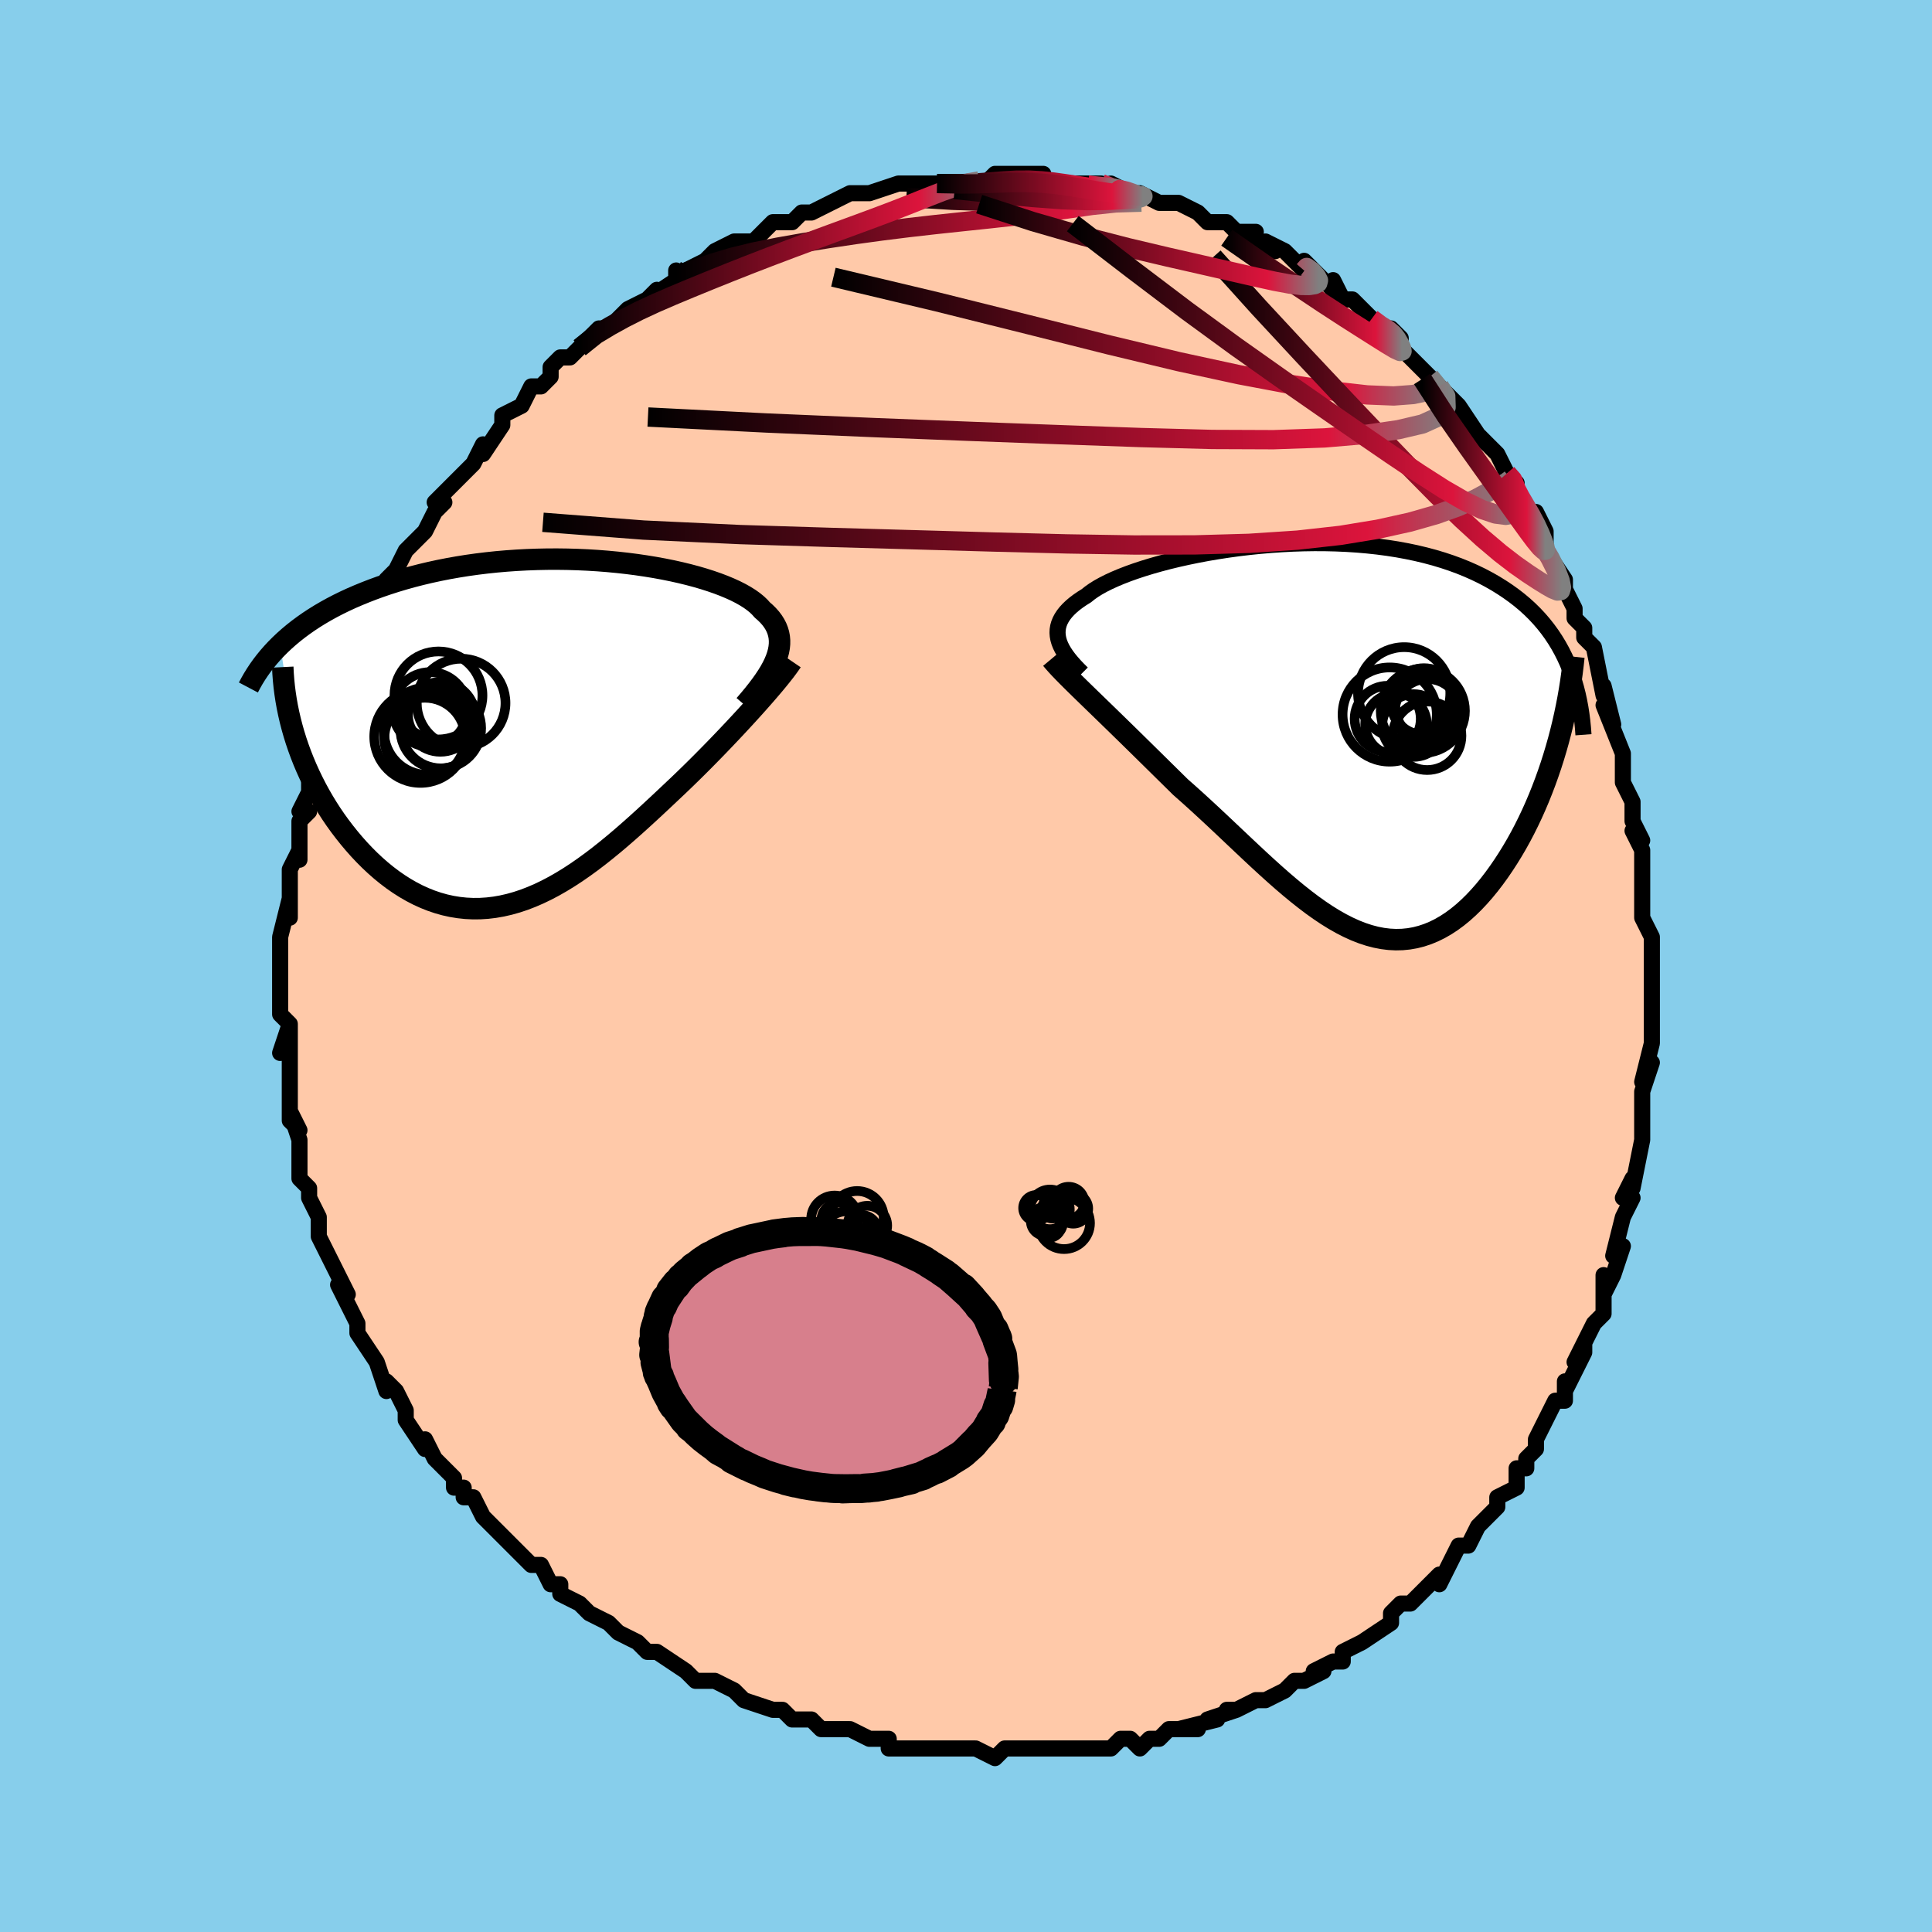 <svg viewBox="-100 -100 200 200" xmlns="http://www.w3.org/2000/svg" width="400" height="400" id="face-svg"><defs><clipPath id="leftEyeClipPath"><polyline points="24.328,-7.731,24.468,-8.134,24.574,-8.526,24.646,-8.908,24.683,-9.279,24.686,-9.641,24.655,-9.994,24.59,-10.338,24.492,-10.674,24.361,-11.001,24.196,-11.321,23.999,-11.633,23.77,-11.937,23.509,-12.234,23.216,-12.524,22.893,-12.807,22.636,-13.097,22.332,-13.385,21.982,-13.67,21.586,-13.952,21.144,-14.23,20.657,-14.504,20.126,-14.773,19.551,-15.036,18.935,-15.293,18.278,-15.543,17.583,-15.785,16.849,-16.019,16.081,-16.244,15.278,-16.458,14.443,-16.662,13.579,-16.855,12.686,-17.035,11.768,-17.203,10.827,-17.357,9.864,-17.498,8.881,-17.624,7.882,-17.735,6.869,-17.831,5.843,-17.911,4.807,-17.974,3.763,-18.021,2.713,-18.052,1.66,-18.065,0.605,-18.061,-0.45,-18.039,-1.501,-18,-2.548,-17.944,-3.589,-17.871,-4.622,-17.781,-5.644,-17.673,-6.655,-17.549,-7.653,-17.409,-8.637,-17.252,-9.604,-17.08,-10.554,-16.893,-11.486,-16.691,-12.399,-16.475,-13.292,-16.246,-14.163,-16.004,-15.013,-15.75,-15.841,-15.485,-16.646,-15.21,-17.428,-14.925,-18.187,-14.631,-18.923,-14.33,-19.638,-14.021,-20.332,-13.701,-21.006,-13.371,-21.659,-13.032,-22.29,-12.683,-22.901,-12.326,-23.49,-11.96,-24.058,-11.586,-24.604,-11.204,-25.129,-10.815,-25.632,-10.419,-26.114,-10.016,-26.575,-9.607,-27.014,-9.192,-25.581,0.036,-25.361,0.741,-25.122,1.446,-24.864,2.151,-24.587,2.853,-24.291,3.553,-23.977,4.249,-23.645,4.94,-23.294,5.626,-22.926,6.304,-22.54,6.975,-22.137,7.637,-21.718,8.288,-21.282,8.928,-20.83,9.555,-20.36,10.173,-19.872,10.784,-19.366,11.386,-18.842,11.976,-18.3,12.551,-17.742,13.11,-17.168,13.649,-16.578,14.167,-15.973,14.661,-15.354,15.13,-14.721,15.57,-14.075,15.981,-13.417,16.36,-12.748,16.706,-12.067,17.017,-11.376,17.292,-10.676,17.529,-9.967,17.728,-9.249,17.887,-8.524,18.005,-7.792,18.083,-7.054,18.119,-6.31,18.113,-5.561,18.065,-4.807,17.974,-4.049,17.842,-3.287,17.668,-2.523,17.453,-1.756,17.198,-0.987,16.902,-0.216,16.569,0.556,16.198,1.329,15.791,2.102,15.349,2.875,14.875,3.649,14.37,4.421,13.835,5.193,13.274,5.963,12.688,6.731,12.079,7.498,11.451,8.263,10.804,9.024,10.143,9.783,9.47,10.539,8.786,11.29,8.096,12.038,7.402,12.78,6.706,13.517,6.011,14.249,5.32,14.869,4.725,15.482,4.128,16.089,3.53,16.687,2.933,17.277,2.336,17.859,1.743,18.43,1.153,18.991,0.568,19.541,-0.011,20.079,-0.582,20.603,-1.145,21.114,-1.698,21.609,-2.241,22.089,-2.771,22.551,-3.289"></polyline></clipPath><clipPath id="rightEyeClipPath"><polyline points="-28.212,-10.411,-28.271,-10.736,-28.293,-11.056,-28.28,-11.373,-28.229,-11.685,-28.142,-11.994,-28.019,-12.299,-27.859,-12.601,-27.663,-12.899,-27.431,-13.194,-27.163,-13.485,-26.86,-13.773,-26.522,-14.058,-26.149,-14.339,-25.743,-14.616,-25.304,-14.89,-24.95,-15.175,-24.543,-15.462,-24.081,-15.749,-23.566,-16.035,-22.999,-16.321,-22.38,-16.604,-21.712,-16.885,-20.997,-17.162,-20.236,-17.434,-19.431,-17.7,-18.585,-17.958,-17.701,-18.209,-16.781,-18.451,-15.827,-18.682,-14.842,-18.902,-13.83,-19.11,-12.794,-19.305,-11.735,-19.485,-10.657,-19.65,-9.564,-19.8,-8.457,-19.932,-7.34,-20.047,-6.216,-20.143,-5.088,-20.22,-3.958,-20.278,-2.828,-20.315,-1.703,-20.332,-0.584,-20.327,0.526,-20.301,1.626,-20.253,2.712,-20.183,3.783,-20.09,4.837,-19.976,5.872,-19.839,6.886,-19.68,7.877,-19.498,8.845,-19.295,9.788,-19.07,10.705,-18.825,11.595,-18.558,12.458,-18.271,13.292,-17.965,14.097,-17.639,14.873,-17.296,15.621,-16.935,16.339,-16.557,17.028,-16.164,17.689,-15.755,18.323,-15.334,18.929,-14.9,19.509,-14.452,20.064,-13.988,20.592,-13.508,21.095,-13.013,21.571,-12.503,22.023,-11.978,22.449,-11.439,22.85,-10.887,23.226,-10.321,23.577,-9.742,23.905,-9.15,24.208,-8.546,24.488,-7.931,24.745,-7.304,23.566,0.083,23.321,0.952,23.061,1.819,22.785,2.682,22.493,3.54,22.187,4.392,21.865,5.236,21.529,6.072,21.178,6.898,20.813,7.713,20.433,8.514,20.04,9.302,19.634,10.074,19.215,10.829,18.783,11.566,18.337,12.288,17.875,12.999,17.398,13.696,16.906,14.375,16.4,15.033,15.88,15.668,15.347,16.275,14.801,16.854,14.243,17.4,13.673,17.912,13.091,18.387,12.498,18.823,11.895,19.217,11.281,19.569,10.658,19.876,10.025,20.137,9.383,20.351,8.732,20.517,8.073,20.633,7.406,20.7,6.731,20.716,6.049,20.682,5.359,20.597,4.662,20.462,3.958,20.278,3.247,20.044,2.529,19.763,1.805,19.434,1.074,19.06,0.337,18.642,-0.406,18.182,-1.156,17.681,-1.912,17.142,-2.673,16.567,-3.441,15.959,-4.215,15.321,-4.995,14.655,-5.78,13.964,-6.571,13.251,-7.368,12.52,-8.169,11.773,-8.976,11.015,-9.788,10.248,-10.604,9.476,-11.423,8.702,-12.247,7.93,-13.073,7.164,-13.901,6.405,-14.73,5.658,-15.56,4.925,-16.237,4.258,-16.911,3.594,-17.581,2.934,-18.245,2.279,-18.904,1.63,-19.556,0.989,-20.2,0.356,-20.835,-0.267,-21.46,-0.878,-22.074,-1.477,-22.676,-2.063,-23.264,-2.635,-23.837,-3.191,-24.394,-3.731,-24.932,-4.253"></polyline></clipPath><filter id="fuzzy"><feTurbulence id="turbulence" baseFrequency="0.05" numOctaves="3" type="noise" result="noise"></feTurbulence><feDisplacementMap in="SourceGraphic" in2="noise" scale="2"></feDisplacementMap></filter><linearGradient id="rainbowGradient" x1="0%" y1="0%" x2="100%" y2="0%"><stop offset="0%" style="stop-color: rgb(0, 0, 0);  stop-opacity: 1"></stop><stop offset="84.99%" style="stop-color: rgb(220, 20, 60);  stop-opacity: 1"></stop><stop offset="100%" style="stop-color: rgb(128, 128, 128);  stop-opacity: 1"></stop></linearGradient></defs><title>That&#39;s an ugly face</title><desc>CREATED BY XUAN TANG, MORE INFO AT TXSTC55.GITHUB.IO</desc><rect x="-100" y="-100" width="100%" height="100%" opacity="1" fill="rgb(135, 206, 235)"></rect><polyline id="faceContour" points="71,2,71,2,71,3,71,4,71,4,71,7,71,8,70,12,71,10,70,13,70,14,70,15,70,16,70,18,70,18,69,23,69,22,68,24,68,24,69,24,68,26,67,30,68,29,67,32,66,34,66,32,66,34,66,36,65,37,64,39,63,41,64,39,64,40,62,44,62,43,62,45,61,45,60,47,59,49,59,50,58,51,58,52,57,52,57,54,55,55,55,56,54,57,55,56,53,58,52,60,51,60,50,62,49,64,49,63,49,63,47,65,46,66,45,66,45,66,44,67,44,68,41,70,41,70,39,71,39,72,38,72,36,73,37,73,35,74,34,74,34,74,33,75,31,76,30,76,28,77,27,77,28,77,25,78,26,78,22,79,24,79,21,79,20,80,19,80,19,80,18,81,17,80,16,80,15,81,13,81,11,81,11,81,9,81,8,81,5,81,6,81,6,81,4,81,3,82,1,81,-1,81,-2,81,-2,81,-3,81,-5,81,-6,81,-8,81,-8,80,-8,80,-10,80,-10,80,-12,79,-13,79,-15,79,-16,78,-18,78,-19,77,-19,77,-20,77,-23,76,-24,75,-24,75,-24,75,-24,75,-26,74,-28,74,-29,73,-29,73,-32,71,-32,71,-33,71,-34,70,-34,70,-36,69,-37,68,-39,67,-39,67,-40,66,-42,65,-42,64,-43,64,-44,62,-45,62,-47,60,-46,61,-48,59,-48,59,-48,59,-50,57,-51,55,-52,55,-52,54,-53,54,-53,53,-54,52,-55,51,-56,49,-56,50,-58,47,-58,46,-58,46,-59,44,-60,43,-60,43,-60,44,-61,41,-63,38,-63,38,-63,38,-63,37,-64,35,-65,33,-64,34,-65,32,-65,32,-67,28,-67,28,-67,28,-67,26,-68,24,-68,23,-69,22,-69,21,-69,22,-69,18,-69,18,-70,15,-69,17,-70,16,-70,11,-70,13,-70,10,-70,10,-70,6,-71,9,-70,6,-71,5,-71,4,-71,3,-71,2,-71,-1,-71,0,-71,-3,-71,-3,-70,-7,-70,-5,-70,-7,-70,-9,-70,-10,-70,-10,-69,-12,-69,-11,-69,-15,-68,-16,-69,-16,-68,-18,-68,-19,-68,-19,-67,-22,-67,-22,-66,-25,-66,-26,-65,-28,-66,-26,-65,-28,-64,-30,-64,-30,-64,-31,-63,-33,-63,-34,-62,-36,-62,-35,-61,-37,-60,-38,-59,-41,-60,-40,-59,-41,-58,-43,-57,-44,-57,-44,-56,-45,-55,-47,-54,-48,-55,-48,-54,-49,-52,-51,-52,-51,-51,-52,-50,-54,-50,-53,-48,-56,-48,-56,-48,-57,-46,-58,-46,-58,-45,-60,-44,-60,-43,-61,-43,-62,-42,-63,-41,-63,-40,-64,-38,-66,-37,-66,-36,-67,-35,-68,-35,-68,-33,-69,-32,-70,-33,-69,-30,-71,-30,-72,-30,-71,-29,-72,-27,-73,-26,-74,-26,-74,-24,-75,-22,-75,-21,-76,-21,-76,-20,-77,-19,-77,-18,-77,-17,-78,-17,-78,-16,-78,-14,-79,-14,-79,-12,-80,-10,-80,-10,-80,-10,-80,-7,-81,-5,-81,-4,-81,-5,-81,-3,-81,-2,-81,-1,-81,1,-81,2,-81,3,-82,5,-82,4,-82,6,-82,6,-82,8,-82,8,-81,10,-81,11,-81,12,-81,13,-81,14,-81,16,-80,15,-81,17,-80,18,-80,20,-79,21,-79,21,-79,21,-79,22,-79,24,-78,25,-77,27,-77,27,-77,28,-76,30,-76,29,-76,32,-74,31,-75,33,-74,35,-72,35,-73,36,-72,37,-71,39,-69,38,-71,39,-69,40,-69,42,-67,42,-67,43,-66,44,-66,45,-65,45,-65,45,-64,46,-63,49,-60,48,-61,50,-59,49,-60,50,-59,51,-58,53,-55,53,-55,53,-55,55,-53,56,-51,57,-50,57,-50,56,-50,57,-49,58,-47,59,-47,60,-45,60,-43,60,-43,62,-40,62,-39,63,-37,63,-37,63,-36,64,-35,64,-34,64,-34,65,-33,66,-28,66,-29,67,-25,66,-27,68,-22,68,-22,68,-21,68,-20,68,-19,69,-17,69,-15,69,-15,70,-13,69,-14,70,-12,70,-8,70,-8,70,-6,70,-5,70,-5,71,-3,71,-3,71,2,71,2" fill="#ffc9a9" stroke="black" stroke-width="1.667" stroke-linejoin="round" filter="url(#fuzzy)"></polyline><g transform="translate(37.769 -23.444)"><polyline id="rightCountour" points="-28.212,-10.411,-28.271,-10.736,-28.293,-11.056,-28.28,-11.373,-28.229,-11.685,-28.142,-11.994,-28.019,-12.299,-27.859,-12.601,-27.663,-12.899,-27.431,-13.194,-27.163,-13.485,-26.86,-13.773,-26.522,-14.058,-26.149,-14.339,-25.743,-14.616,-25.304,-14.89,-24.95,-15.175,-24.543,-15.462,-24.081,-15.749,-23.566,-16.035,-22.999,-16.321,-22.38,-16.604,-21.712,-16.885,-20.997,-17.162,-20.236,-17.434,-19.431,-17.7,-18.585,-17.958,-17.701,-18.209,-16.781,-18.451,-15.827,-18.682,-14.842,-18.902,-13.83,-19.11,-12.794,-19.305,-11.735,-19.485,-10.657,-19.65,-9.564,-19.8,-8.457,-19.932,-7.34,-20.047,-6.216,-20.143,-5.088,-20.22,-3.958,-20.278,-2.828,-20.315,-1.703,-20.332,-0.584,-20.327,0.526,-20.301,1.626,-20.253,2.712,-20.183,3.783,-20.09,4.837,-19.976,5.872,-19.839,6.886,-19.68,7.877,-19.498,8.845,-19.295,9.788,-19.07,10.705,-18.825,11.595,-18.558,12.458,-18.271,13.292,-17.965,14.097,-17.639,14.873,-17.296,15.621,-16.935,16.339,-16.557,17.028,-16.164,17.689,-15.755,18.323,-15.334,18.929,-14.9,19.509,-14.452,20.064,-13.988,20.592,-13.508,21.095,-13.013,21.571,-12.503,22.023,-11.978,22.449,-11.439,22.85,-10.887,23.226,-10.321,23.577,-9.742,23.905,-9.15,24.208,-8.546,24.488,-7.931,24.745,-7.304,23.566,0.083,23.321,0.952,23.061,1.819,22.785,2.682,22.493,3.54,22.187,4.392,21.865,5.236,21.529,6.072,21.178,6.898,20.813,7.713,20.433,8.514,20.04,9.302,19.634,10.074,19.215,10.829,18.783,11.566,18.337,12.288,17.875,12.999,17.398,13.696,16.906,14.375,16.4,15.033,15.88,15.668,15.347,16.275,14.801,16.854,14.243,17.4,13.673,17.912,13.091,18.387,12.498,18.823,11.895,19.217,11.281,19.569,10.658,19.876,10.025,20.137,9.383,20.351,8.732,20.517,8.073,20.633,7.406,20.7,6.731,20.716,6.049,20.682,5.359,20.597,4.662,20.462,3.958,20.278,3.247,20.044,2.529,19.763,1.805,19.434,1.074,19.06,0.337,18.642,-0.406,18.182,-1.156,17.681,-1.912,17.142,-2.673,16.567,-3.441,15.959,-4.215,15.321,-4.995,14.655,-5.78,13.964,-6.571,13.251,-7.368,12.52,-8.169,11.773,-8.976,11.015,-9.788,10.248,-10.604,9.476,-11.423,8.702,-12.247,7.93,-13.073,7.164,-13.901,6.405,-14.73,5.658,-15.56,4.925,-16.237,4.258,-16.911,3.594,-17.581,2.934,-18.245,2.279,-18.904,1.63,-19.556,0.989,-20.2,0.356,-20.835,-0.267,-21.46,-0.878,-22.074,-1.477,-22.676,-2.063,-23.264,-2.635,-23.837,-3.191,-24.394,-3.731,-24.932,-4.253" fill="white" stroke="white" stroke-width="0" stroke-linejoin="round" filter="url(#fuzzy)"></polyline></g><g transform="translate(-43.987 -24.055)"><polyline id="leftCountour" points="24.328,-7.731,24.468,-8.134,24.574,-8.526,24.646,-8.908,24.683,-9.279,24.686,-9.641,24.655,-9.994,24.59,-10.338,24.492,-10.674,24.361,-11.001,24.196,-11.321,23.999,-11.633,23.77,-11.937,23.509,-12.234,23.216,-12.524,22.893,-12.807,22.636,-13.097,22.332,-13.385,21.982,-13.67,21.586,-13.952,21.144,-14.23,20.657,-14.504,20.126,-14.773,19.551,-15.036,18.935,-15.293,18.278,-15.543,17.583,-15.785,16.849,-16.019,16.081,-16.244,15.278,-16.458,14.443,-16.662,13.579,-16.855,12.686,-17.035,11.768,-17.203,10.827,-17.357,9.864,-17.498,8.881,-17.624,7.882,-17.735,6.869,-17.831,5.843,-17.911,4.807,-17.974,3.763,-18.021,2.713,-18.052,1.66,-18.065,0.605,-18.061,-0.45,-18.039,-1.501,-18,-2.548,-17.944,-3.589,-17.871,-4.622,-17.781,-5.644,-17.673,-6.655,-17.549,-7.653,-17.409,-8.637,-17.252,-9.604,-17.08,-10.554,-16.893,-11.486,-16.691,-12.399,-16.475,-13.292,-16.246,-14.163,-16.004,-15.013,-15.75,-15.841,-15.485,-16.646,-15.21,-17.428,-14.925,-18.187,-14.631,-18.923,-14.33,-19.638,-14.021,-20.332,-13.701,-21.006,-13.371,-21.659,-13.032,-22.29,-12.683,-22.901,-12.326,-23.49,-11.96,-24.058,-11.586,-24.604,-11.204,-25.129,-10.815,-25.632,-10.419,-26.114,-10.016,-26.575,-9.607,-27.014,-9.192,-25.581,0.036,-25.361,0.741,-25.122,1.446,-24.864,2.151,-24.587,2.853,-24.291,3.553,-23.977,4.249,-23.645,4.94,-23.294,5.626,-22.926,6.304,-22.54,6.975,-22.137,7.637,-21.718,8.288,-21.282,8.928,-20.83,9.555,-20.36,10.173,-19.872,10.784,-19.366,11.386,-18.842,11.976,-18.3,12.551,-17.742,13.11,-17.168,13.649,-16.578,14.167,-15.973,14.661,-15.354,15.13,-14.721,15.57,-14.075,15.981,-13.417,16.36,-12.748,16.706,-12.067,17.017,-11.376,17.292,-10.676,17.529,-9.967,17.728,-9.249,17.887,-8.524,18.005,-7.792,18.083,-7.054,18.119,-6.31,18.113,-5.561,18.065,-4.807,17.974,-4.049,17.842,-3.287,17.668,-2.523,17.453,-1.756,17.198,-0.987,16.902,-0.216,16.569,0.556,16.198,1.329,15.791,2.102,15.349,2.875,14.875,3.649,14.37,4.421,13.835,5.193,13.274,5.963,12.688,6.731,12.079,7.498,11.451,8.263,10.804,9.024,10.143,9.783,9.47,10.539,8.786,11.29,8.096,12.038,7.402,12.78,6.706,13.517,6.011,14.249,5.32,14.869,4.725,15.482,4.128,16.089,3.53,16.687,2.933,17.277,2.336,17.859,1.743,18.43,1.153,18.991,0.568,19.541,-0.011,20.079,-0.582,20.603,-1.145,21.114,-1.698,21.609,-2.241,22.089,-2.771,22.551,-3.289" fill="white" stroke="white" stroke-width="0" stroke-linejoin="round" filter="url(#fuzzy)"></polyline></g><g transform="translate(37.769 -23.444)"><polyline id="rightUpper" points="-25.749,-6.866,-26.137,-7.252,-26.497,-7.628,-26.826,-7.998,-27.124,-8.36,-27.39,-8.716,-27.623,-9.066,-27.823,-9.41,-27.988,-9.749,-28.118,-10.082,-28.212,-10.411,-28.271,-10.736,-28.293,-11.056,-28.28,-11.373,-28.229,-11.685,-28.142,-11.994,-28.019,-12.299,-27.859,-12.601,-27.663,-12.899,-27.431,-13.194,-27.163,-13.485,-26.86,-13.773,-26.522,-14.058,-26.149,-14.339,-25.743,-14.616,-25.304,-14.89,-24.95,-15.175,-24.543,-15.462,-24.081,-15.749,-23.566,-16.035,-22.999,-16.321,-22.38,-16.604,-21.712,-16.885,-20.997,-17.162,-20.236,-17.434,-19.431,-17.7,-18.585,-17.958,-17.701,-18.209,-16.781,-18.451,-15.827,-18.682,-14.842,-18.902,-13.83,-19.11,-12.794,-19.305,-11.735,-19.485,-10.657,-19.65,-9.564,-19.8,-8.457,-19.932,-7.34,-20.047,-6.216,-20.143,-5.088,-20.22,-3.958,-20.278,-2.828,-20.315,-1.703,-20.332,-0.584,-20.327,0.526,-20.301,1.626,-20.253,2.712,-20.183,3.783,-20.09,4.837,-19.976,5.872,-19.839,6.886,-19.68,7.877,-19.498,8.845,-19.295,9.788,-19.07,10.705,-18.825,11.595,-18.558,12.458,-18.271,13.292,-17.965,14.097,-17.639,14.873,-17.296,15.621,-16.935,16.339,-16.557,17.028,-16.164,17.689,-15.755,18.323,-15.334,18.929,-14.9,19.509,-14.452,20.064,-13.988,20.592,-13.508,21.095,-13.013,21.571,-12.503,22.023,-11.978,22.449,-11.439,22.85,-10.887,23.226,-10.321,23.577,-9.742,23.905,-9.15,24.208,-8.546,24.488,-7.931,24.745,-7.304,24.98,-6.666,25.192,-6.017,25.382,-5.359,25.552,-4.69,25.7,-4.012,25.829,-3.326,25.937,-2.63,26.027,-1.926,26.098,-1.214,26.151,-0.495" fill="none" stroke="black" stroke-width="1.667" stroke-linejoin="round" filter="url(#fuzzy)"></polyline><polyline id="rightLower" points="-28.931,-8.342,-28.675,-8.036,-28.381,-7.706,-28.052,-7.351,-27.689,-6.974,-27.295,-6.573,-26.873,-6.151,-26.423,-5.707,-25.949,-5.242,-25.451,-4.757,-24.932,-4.253,-24.394,-3.731,-23.837,-3.191,-23.264,-2.635,-22.676,-2.063,-22.074,-1.477,-21.46,-0.878,-20.835,-0.267,-20.2,0.356,-19.556,0.989,-18.904,1.63,-18.245,2.279,-17.581,2.934,-16.911,3.594,-16.237,4.258,-15.56,4.925,-14.73,5.658,-13.901,6.405,-13.073,7.164,-12.247,7.93,-11.423,8.702,-10.604,9.476,-9.788,10.248,-8.976,11.015,-8.169,11.773,-7.368,12.52,-6.571,13.251,-5.78,13.964,-4.995,14.655,-4.215,15.321,-3.441,15.959,-2.673,16.567,-1.912,17.142,-1.156,17.681,-0.406,18.182,0.337,18.642,1.074,19.06,1.805,19.434,2.529,19.763,3.247,20.044,3.958,20.278,4.662,20.462,5.359,20.597,6.049,20.682,6.731,20.716,7.406,20.7,8.073,20.633,8.732,20.517,9.383,20.351,10.025,20.137,10.658,19.876,11.281,19.569,11.895,19.217,12.498,18.823,13.091,18.387,13.673,17.912,14.243,17.4,14.801,16.854,15.347,16.275,15.88,15.668,16.4,15.033,16.906,14.375,17.398,13.696,17.875,12.999,18.337,12.288,18.783,11.566,19.215,10.829,19.634,10.074,20.04,9.302,20.433,8.514,20.813,7.713,21.178,6.898,21.529,6.072,21.865,5.236,22.187,4.392,22.493,3.54,22.785,2.682,23.061,1.819,23.321,0.952,23.566,0.083,23.795,-0.788,24.009,-1.66,24.206,-2.531,24.388,-3.402,24.555,-4.271,24.706,-5.137,24.842,-6.001,24.962,-6.862,25.068,-7.719,25.16,-8.573" fill="none" stroke="black" stroke-width="2.222" stroke-linejoin="round" filter="url(#fuzzy)"></polyline><!--[--><circle r="3.422" cx="5.887" cy="-2.142" stroke="black" fill="none" stroke-width="1" filter="url(#fuzzy)" clip-path="url(#rightEyeClipPath)"></circle><circle r="3.187" cx="6.745" cy="-1.575" stroke="black" fill="none" stroke-width="1" filter="url(#fuzzy)" clip-path="url(#rightEyeClipPath)"></circle><circle r="3.246" cx="8.563" cy="-1.452" stroke="black" fill="none" stroke-width="1" filter="url(#fuzzy)" clip-path="url(#rightEyeClipPath)"></circle><circle r="4.775" cx="7.59" cy="-4.788" stroke="black" fill="none" stroke-width="1" filter="url(#fuzzy)" clip-path="url(#rightEyeClipPath)"></circle><circle r="3.446" cx="9.637" cy="-3.94" stroke="black" fill="none" stroke-width="1" filter="url(#fuzzy)" clip-path="url(#rightEyeClipPath)"></circle><circle r="3.388" cx="10.005" cy="-2.882" stroke="black" fill="none" stroke-width="1" filter="url(#fuzzy)" clip-path="url(#rightEyeClipPath)"></circle><circle r="3.292" cx="9.97" cy="-3.362" stroke="black" fill="none" stroke-width="1" filter="url(#fuzzy)" clip-path="url(#rightEyeClipPath)"></circle><circle r="4.356" cx="9.522" cy="-2.966" stroke="black" fill="none" stroke-width="1" filter="url(#fuzzy)" clip-path="url(#rightEyeClipPath)"></circle><circle r="4.876" cx="6.09" cy="-2.586" stroke="black" fill="none" stroke-width="1" filter="url(#fuzzy)" clip-path="url(#rightEyeClipPath)"></circle><circle r="3.547" cx="9.97" cy="-0.39" stroke="black" fill="none" stroke-width="1" filter="url(#fuzzy)" clip-path="url(#rightEyeClipPath)"></circle><!--]--></g><g transform="translate(-43.987 -24.055)"><polyline id="leftUpper" points="21.079,-2.958,21.55,-3.507,21.99,-4.038,22.398,-4.552,22.773,-5.049,23.116,-5.531,23.426,-5.998,23.703,-6.45,23.945,-6.89,24.154,-7.316,24.328,-7.731,24.468,-8.134,24.574,-8.526,24.646,-8.908,24.683,-9.279,24.686,-9.641,24.655,-9.994,24.59,-10.338,24.492,-10.674,24.361,-11.001,24.196,-11.321,23.999,-11.633,23.77,-11.937,23.509,-12.234,23.216,-12.524,22.893,-12.807,22.636,-13.097,22.332,-13.385,21.982,-13.67,21.586,-13.952,21.144,-14.23,20.657,-14.504,20.126,-14.773,19.551,-15.036,18.935,-15.293,18.278,-15.543,17.583,-15.785,16.849,-16.019,16.081,-16.244,15.278,-16.458,14.443,-16.662,13.579,-16.855,12.686,-17.035,11.768,-17.203,10.827,-17.357,9.864,-17.498,8.881,-17.624,7.882,-17.735,6.869,-17.831,5.843,-17.911,4.807,-17.974,3.763,-18.021,2.713,-18.052,1.66,-18.065,0.605,-18.061,-0.45,-18.039,-1.501,-18,-2.548,-17.944,-3.589,-17.871,-4.622,-17.781,-5.644,-17.673,-6.655,-17.549,-7.653,-17.409,-8.637,-17.252,-9.604,-17.08,-10.554,-16.893,-11.486,-16.691,-12.399,-16.475,-13.292,-16.246,-14.163,-16.004,-15.013,-15.75,-15.841,-15.485,-16.646,-15.21,-17.428,-14.925,-18.187,-14.631,-18.923,-14.33,-19.638,-14.021,-20.332,-13.701,-21.006,-13.371,-21.659,-13.032,-22.29,-12.683,-22.901,-12.326,-23.49,-11.96,-24.058,-11.586,-24.604,-11.204,-25.129,-10.815,-25.632,-10.419,-26.114,-10.016,-26.575,-9.607,-27.014,-9.192,-27.433,-8.771,-27.83,-8.345,-28.207,-7.914,-28.564,-7.478,-28.901,-7.038,-29.218,-6.593,-29.516,-6.144,-29.795,-5.692,-30.055,-5.236,-30.298,-4.776" fill="none" stroke="black" stroke-width="2.222" stroke-linejoin="round" filter="url(#fuzzy)"></polyline><polyline id="leftLower" points="25.958,-7.492,25.738,-7.168,25.487,-6.819,25.207,-6.447,24.899,-6.054,24.565,-5.639,24.206,-5.204,23.824,-4.751,23.42,-4.28,22.995,-3.792,22.551,-3.289,22.089,-2.771,21.609,-2.241,21.114,-1.698,20.603,-1.145,20.079,-0.582,19.541,-0.011,18.991,0.568,18.43,1.153,17.859,1.743,17.277,2.336,16.687,2.933,16.089,3.53,15.482,4.128,14.869,4.725,14.249,5.32,13.517,6.011,12.78,6.706,12.038,7.402,11.29,8.096,10.539,8.786,9.783,9.47,9.024,10.143,8.263,10.804,7.498,11.451,6.731,12.079,5.963,12.688,5.193,13.274,4.421,13.835,3.649,14.37,2.875,14.875,2.102,15.349,1.329,15.791,0.556,16.198,-0.216,16.569,-0.987,16.902,-1.756,17.198,-2.523,17.453,-3.287,17.668,-4.049,17.842,-4.807,17.974,-5.561,18.065,-6.31,18.113,-7.054,18.119,-7.792,18.083,-8.524,18.005,-9.249,17.887,-9.967,17.728,-10.676,17.529,-11.376,17.292,-12.067,17.017,-12.748,16.706,-13.417,16.36,-14.075,15.981,-14.721,15.57,-15.354,15.13,-15.973,14.661,-16.578,14.167,-17.168,13.649,-17.742,13.11,-18.3,12.551,-18.842,11.976,-19.366,11.386,-19.872,10.784,-20.36,10.173,-20.83,9.555,-21.282,8.928,-21.718,8.288,-22.137,7.637,-22.54,6.975,-22.926,6.304,-23.294,5.626,-23.645,4.94,-23.977,4.249,-24.291,3.553,-24.587,2.853,-24.864,2.151,-25.122,1.446,-25.361,0.741,-25.581,0.036,-25.781,-0.669,-25.963,-1.372,-26.125,-2.073,-26.269,-2.772,-26.393,-3.468,-26.499,-4.16,-26.587,-4.848,-26.656,-5.531,-26.708,-6.211,-26.742,-6.886" fill="none" stroke="black" stroke-width="2.222" stroke-linejoin="round" filter="url(#fuzzy)"></polyline><!--[--><circle r="4.035" cx="-10.518" cy="-0.416" stroke="black" fill="none" stroke-width="1" filter="url(#fuzzy)" clip-path="url(#leftEyeClipPath)"></circle><circle r="4.186" cx="-12.036" cy="0.47" stroke="black" fill="none" stroke-width="1" filter="url(#fuzzy)" clip-path="url(#leftEyeClipPath)"></circle><circle r="4.593" cx="-8.278" cy="-3.163" stroke="black" fill="none" stroke-width="1" filter="url(#fuzzy)" clip-path="url(#leftEyeClipPath)"></circle><circle r="3.862" cx="-11.491" cy="-2.503" stroke="black" fill="none" stroke-width="1" filter="url(#fuzzy)" clip-path="url(#leftEyeClipPath)"></circle><circle r="4.162" cx="-10.369" cy="-0.565" stroke="black" fill="none" stroke-width="1" filter="url(#fuzzy)" clip-path="url(#leftEyeClipPath)"></circle><circle r="3.609" cx="-10.426" cy="-1.731" stroke="black" fill="none" stroke-width="1" filter="url(#fuzzy)" clip-path="url(#leftEyeClipPath)"></circle><circle r="4.521" cx="-11.75" cy="-0.253" stroke="black" fill="none" stroke-width="1" filter="url(#fuzzy)" clip-path="url(#leftEyeClipPath)"></circle><circle r="4.555" cx="-10.624" cy="-3.953" stroke="black" fill="none" stroke-width="1" filter="url(#fuzzy)" clip-path="url(#leftEyeClipPath)"></circle><circle r="4.785" cx="-12.485" cy="0.314" stroke="black" fill="none" stroke-width="1" filter="url(#fuzzy)" clip-path="url(#leftEyeClipPath)"></circle><circle r="3.085" cx="-10.693" cy="-1.913" stroke="black" fill="none" stroke-width="1" filter="url(#fuzzy)" clip-path="url(#leftEyeClipPath)"></circle><!--]--></g><g id="hairs"><!--[--><polyline points="48,-61,48.806,-60.01,48.49,-59.72,47.649,-59.451,46.294,-59.161,44.283,-59.009,41.516,-59.12,37.953,-59.523,33.564,-60.21,28.289,-61.204,22.048,-62.556,14.783,-64.299,6.459,-66.394,-2.986,-68.75,-13.726,-71.306" fill="none" stroke="url(#rainbowGradient)" stroke-width="2" stroke-linejoin="round" filter="url(#fuzzy)"></polyline><polyline points="14,-81,15.109,-80.56,15.75,-80.411,16.426,-80.202,17.044,-79.939,17.407,-79.695,17.383,-79.514,16.951,-79.399,16.165,-79.318,15.081,-79.24,13.689,-79.156,11.894,-79.086,9.545,-79.05,6.522,-79.061,2.83,-79.121,-1.406,-79.266,-6.174,-79.562" fill="none" stroke="url(#rainbowGradient)" stroke-width="2" stroke-linejoin="round" filter="url(#fuzzy)"></polyline><polyline points="-3,-81,-1.911,-80.99,-0.542,-80.991,0.961,-81.051,2.47,-81.165,3.916,-81.282,5.282,-81.354,6.58,-81.355,7.833,-81.284,9.059,-81.154,10.262,-80.987,11.433,-80.807,12.546,-80.639,13.563,-80.5,14.43,-80.403,15.094,-80.352,15.518,-80.346,15.689,-80.374,15.618,-80.427,15.316,-80.497,14.757,-80.587,13.879,-80.703,12.632,-80.841" fill="none" stroke="url(#rainbowGradient)" stroke-width="2" stroke-linejoin="round" filter="url(#fuzzy)"></polyline><polyline points="42,-67,42.916,-66.322,43.675,-65.854,44.206,-65.412,44.576,-64.937,44.869,-64.43,45.084,-63.967,45.141,-63.663,44.94,-63.613,44.423,-63.85,43.589,-64.348,42.455,-65.062,41.02,-65.97,39.239,-67.104,37.034,-68.537,34.322,-70.344,31.017,-72.585,26.996,-75.39" fill="none" stroke="url(#rainbowGradient)" stroke-width="2" stroke-linejoin="round" filter="url(#fuzzy)"></polyline><polyline points="-30,-72,-29.451,-71.7,-28.085,-72.121,-26.29,-72.745,-24.233,-73.363,-21.952,-73.919,-19.478,-74.417,-16.876,-74.876,-14.208,-75.306,-11.504,-75.71,-8.765,-76.085,-5.987,-76.432,-3.173,-76.753,-0.342,-77.055,2.478,-77.352,5.253,-77.661,7.948,-77.999,10.535,-78.37,13.031,-78.732,15.521,-78.996,18.147,-79.072" fill="none" stroke="url(#rainbowGradient)" stroke-width="2" stroke-linejoin="round" filter="url(#fuzzy)"></polyline><polyline points="60,-43,60.466,-42.217,61.101,-40.948,61.508,-39.883,61.644,-39.188,61.542,-38.853,61.236,-38.817,60.745,-39.016,60.076,-39.397,59.221,-39.93,58.161,-40.625,56.869,-41.532,55.316,-42.727,53.475,-44.284,51.327,-46.253,48.846,-48.667,46,-51.551,42.747,-54.931,39.049,-58.827,34.9,-63.24,30.361,-68.13,25.608,-73.402" fill="none" stroke="url(#rainbowGradient)" stroke-width="2" stroke-linejoin="round" filter="url(#fuzzy)"></polyline><polyline points="56,-51,56.373,-50.388,55.927,-50.052,55.102,-49.633,54.045,-49.048,52.699,-48.333,50.951,-47.547,48.714,-46.739,45.946,-45.948,42.634,-45.216,38.77,-44.582,34.332,-44.086,29.298,-43.753,23.648,-43.591,17.372,-43.583,10.471,-43.695,2.947,-43.888,-5.205,-44.12,-13.992,-44.368,-23.401,-44.662,-33.365,-45.127,-43.794,-45.932" fill="none" stroke="url(#rainbowGradient)" stroke-width="2" stroke-linejoin="round" filter="url(#fuzzy)"></polyline><polyline points="-40,-64,-38.311,-65.354,-36.831,-66.246,-35.365,-67.053,-33.817,-67.839,-32.149,-68.613,-30.369,-69.385,-28.498,-70.166,-26.557,-70.96,-24.555,-71.767,-22.494,-72.582,-20.376,-73.401,-18.207,-74.222,-16.007,-75.043,-13.805,-75.855,-11.637,-76.65,-9.539,-77.423,-7.55,-78.173,-5.698,-78.895,-3.995,-79.574,-2.429,-80.185,-0.977,-80.698,0.337,-81.087,1.365,-81.276" fill="none" stroke="url(#rainbowGradient)" stroke-width="2" stroke-linejoin="round" filter="url(#fuzzy)"></polyline><polyline points="16,-80,15.903,-80.376,16.612,-80.217,17.418,-79.936,17.969,-79.691,18.095,-79.533,17.765,-79.445,17.025,-79.381,15.916,-79.313,14.426,-79.249,12.483,-79.234,10.002,-79.325,6.941,-79.552,3.277,-79.908,-1.17,-80.387" fill="none" stroke="url(#rainbowGradient)" stroke-width="2" stroke-linejoin="round" filter="url(#fuzzy)"></polyline><polyline points="49,-60,49.663,-58.989,49.699,-57.85,48.913,-56.858,47.256,-56.108,44.761,-55.521,41.412,-55.033,37.129,-54.667,31.828,-54.483,25.482,-54.508,18.139,-54.704,9.87,-54.997,0.701,-55.338,-9.434,-55.733,-20.64,-56.211,-32.925,-56.83" fill="none" stroke="url(#rainbowGradient)" stroke-width="2" stroke-linejoin="round" filter="url(#fuzzy)"></polyline><polyline points="35,-72,35.273,-72.314,35.809,-71.92,36.275,-71.388,36.487,-70.973,36.416,-70.704,36.095,-70.536,35.534,-70.444,34.699,-70.45,33.53,-70.588,31.968,-70.879,29.957,-71.321,27.452,-71.895,24.419,-72.585,20.852,-73.397,16.757,-74.366,12.133,-75.558,6.965,-77.048,1.365,-78.869" fill="none" stroke="url(#rainbowGradient)" stroke-width="2" stroke-linejoin="round" filter="url(#fuzzy)"></polyline><polyline points="-3,-81,-1.886,-80.98,-0.429,-80.951,1.216,-80.969,2.912,-81.032,4.582,-81.095,6.197,-81.109,7.761,-81.045,9.29,-80.902,10.785,-80.697,12.227,-80.462,13.579,-80.235,14.809,-80.049,15.899,-79.916,16.846,-79.818,17.634,-79.733,18.182,-79.665,18.316,-79.678,17.857,-79.845" fill="none" stroke="url(#rainbowGradient)" stroke-width="2" stroke-linejoin="round" filter="url(#fuzzy)"></polyline><polyline points="57,-50,56.631,-49.679,56.852,-49.006,57.143,-48.297,57.258,-47.662,57.095,-47.146,56.635,-46.792,55.876,-46.653,54.807,-46.79,53.404,-47.261,51.635,-48.109,49.481,-49.353,46.93,-50.983,43.975,-52.968,40.614,-55.275,36.837,-57.884,32.634,-60.807,27.983,-64.095,22.862,-67.837,17.24,-72.094,11.054,-76.85" fill="none" stroke="url(#rainbowGradient)" stroke-width="2" stroke-linejoin="round" filter="url(#fuzzy)"></polyline><polyline points="56,-51,56.578,-50.345,56.755,-49.898,56.974,-49.322,57.379,-48.552,57.917,-47.642,58.485,-46.664,59.004,-45.682,59.434,-44.761,59.752,-43.966,59.936,-43.371,59.961,-43.041,59.802,-43.026,59.447,-43.352,58.898,-44.017,58.168,-44.992,57.277,-46.229,56.242,-47.684,55.049,-49.356,53.633,-51.33,51.881,-53.786,49.703,-56.924,47.222,-60.77" fill="none" stroke="url(#rainbowGradient)" stroke-width="2" stroke-linejoin="round" filter="url(#fuzzy)"></polyline><!--]--></g><g id="pointNose"><g id="rightNose"><!--[--><circle r="1.497" cx="8.211" cy="26.424" stroke="black" fill="none" stroke-width="1" filter="url(#fuzzy)"></circle><circle r="1.393" cx="8.802" cy="26.039" stroke="black" fill="none" stroke-width="1" filter="url(#fuzzy)"></circle><circle r="2.688" cx="10.148" cy="26.616" stroke="black" fill="none" stroke-width="1" filter="url(#fuzzy)"></circle><circle r="1.643" cx="10.62" cy="24.497" stroke="black" fill="none" stroke-width="1" filter="url(#fuzzy)"></circle><circle r="1.435" cx="8.596" cy="26.574" stroke="black" fill="none" stroke-width="1" filter="url(#fuzzy)"></circle><circle r="1.345" cx="7.261" cy="25.054" stroke="black" fill="none" stroke-width="1" filter="url(#fuzzy)"></circle><circle r="1.552" cx="11.1" cy="25.121" stroke="black" fill="none" stroke-width="1" filter="url(#fuzzy)"></circle><circle r="1.206" cx="8.63" cy="26.918" stroke="black" fill="none" stroke-width="1" filter="url(#fuzzy)"></circle><circle r="1.067" cx="8.94" cy="25.079" stroke="black" fill="none" stroke-width="1" filter="url(#fuzzy)"></circle><circle r="2.052" cx="8.691" cy="25.191" stroke="black" fill="none" stroke-width="1" filter="url(#fuzzy)"></circle><!--]--></g><g id="leftNose"><!--[--><circle r="1.655" cx="-10.796" cy="27.436" stroke="black" fill="none" stroke-width="1" filter="url(#fuzzy)"></circle><circle r="1.822" cx="-13.148" cy="26.311" stroke="black" fill="none" stroke-width="1" filter="url(#fuzzy)"></circle><circle r="1.044" cx="-12.765" cy="28.506" stroke="black" fill="none" stroke-width="1" filter="url(#fuzzy)"></circle><circle r="1.018" cx="-11.9" cy="27.768" stroke="black" fill="none" stroke-width="1" filter="url(#fuzzy)"></circle><circle r="1.012" cx="-12.932" cy="29.395" stroke="black" fill="none" stroke-width="1" filter="url(#fuzzy)"></circle><circle r="2.732" cx="-12.332" cy="28.12" stroke="black" fill="none" stroke-width="1" filter="url(#fuzzy)"></circle><circle r="2.422" cx="-13.605" cy="26.185" stroke="black" fill="none" stroke-width="1" filter="url(#fuzzy)"></circle><circle r="1.481" cx="-10.094" cy="29.055" stroke="black" fill="none" stroke-width="1" filter="url(#fuzzy)"></circle><circle r="2.05" cx="-10.208" cy="26.873" stroke="black" fill="none" stroke-width="1" filter="url(#fuzzy)"></circle><circle r="2.749" cx="-11.269" cy="26.042" stroke="black" fill="none" stroke-width="1" filter="url(#fuzzy)"></circle><!--]--></g></g><g id="mouth"><polyline points="3.737,43.894,3.721,44.018,3.491,45.13,3.589,44.91,3.408,45.52,3.29,45.552,3,46.458,2.509,47.155,2.628,47.165,2.509,47.148,2.565,47.116,1.948,48.127,1.122,49.04,1.443,48.664,0.734,49.524,0.794,49.374,-0.031,50.202,0.719,49.543,-0.273,50.435,-0.565,50.652,-0.601,50.68,-1.118,50.998,-1.988,51.529,-1.884,51.508,-3.034,52.105,-2.942,52.029,-3.599,52.32,-3.78,52.42,-4.558,52.782,-4.47,52.764,-6.282,53.318,-5.664,53.189,-7.284,53.556,-6.314,53.309,-6.993,53.516,-7.91,53.709,-8.815,53.883,-10.1,54.048,-10.531,54.045,-9.249,53.959,-10.916,54.102,-11.363,54.096,-12.592,54.112,-12.782,54.133,-12.197,54.113,-13.616,54.092,-13.914,54.076,-15.332,53.929,-14.531,54.025,-16.104,53.822,-16.941,53.675,-16.786,53.705,-18.642,53.292,-17.708,53.519,-19.514,53.029,-19.6,52.999,-20.154,52.82,-19.524,53.025,-20.128,52.829,-20.811,52.605,-21.325,52.378,-22.1,52.061,-23.287,51.483,-22.701,51.795,-24.197,51.047,-23.826,51.201,-24.145,51.021,-25.72,50.031,-25.066,50.462,-25.589,50.178,-26.011,49.812,-26.645,49.351,-27.244,48.884,-27.845,48.35,-28.629,47.57,-28.242,47.963,-28.59,47.706,-28.694,47.508,-29.183,47.021,-30.045,45.802,-30.405,45.255,-30.513,45.197,-30.28,45.561,-30.542,45.071,-31.081,44.09,-31.432,43.243,-31.083,44.058,-31.464,43.153,-31.96,42.077,-31.73,42.464,-31.834,42.415,-32.196,41.027,-32.011,41.708,-32.215,40.1,-32.328,40.258,-32.243,39.491,-32.255,38.621,-32.388,38.922,-32.274,38.961,-32.276,37.812,-32.174,37.395,-32.219,37.707,-32.08,37.112,-31.856,36.4,-31.867,36.292,-31.599,35.474,-31.774,35.895,-31.108,34.443,-31.393,35.169,-31.165,34.638,-30.298,33.313,-30.087,33.046,-30.581,33.625,-29.946,32.818,-30.032,33.07,-29.466,32.288,-29.502,32.379,-29.028,31.879,-28.122,31.143,-28.229,31.179,-27.874,30.955,-27.371,30.56,-26.585,30.041,-26.095,29.824,-25.666,29.563,-25.913,29.697,-24.447,28.984,-24.644,29.086,-24.385,28.963,-23.4,28.646,-23.414,28.608,-23.019,28.489,-22.201,28.23,-22.002,28.192,-20.134,27.793,-19.573,27.708,-18.893,27.626,-19.874,27.731,-18.736,27.583,-17.994,27.521,-18.021,27.519,-16.836,27.476,-17.129,27.495,-15.398,27.486,-14.989,27.501,-14.095,27.57,-14.245,27.564,-12.759,27.728,-12.362,27.787,-12.205,27.811,-10.962,28.043,-11.482,27.941,-11.635,27.911,-11.245,27.986,-9.266,28.47,-9.859,28.308,-8.886,28.583,-8.245,28.776,-6.754,29.34,-6.125,29.602,-6.148,29.618,-5.138,30.055,-5.885,29.74,-4.289,30.495,-4.958,30.145,-3.855,30.782,-3.924,30.745,-3.84,30.812,-3.3,31.142,-2.182,31.857,-2.537,31.652,-1.825,32.127,-1.118,32.741,-0.858,32.969,0.213,33.946,-0.336,33.331,0.611,34.354,0.466,34.206,1.356,35.239,1.303,35.239,1.807,35.765,2.261,36.455,2.534,37.111,2.282,36.538,2.457,36.955,3.068,38.338,2.913,37.665,3.291,38.572,3.219,38.367,3.206,38.74,3.759,40.22,3.789,40.329,3.825,40.76,3.842,40.972,3.921,41.759,3.811,41.103,3.87,42.881,3.942,42.203,3.975,42.505,3.855,43.666" fill="rgb(215,127,140)" stroke="black" stroke-width="3" stroke-linejoin="round" filter="url(#fuzzy)"></polyline></g></svg>